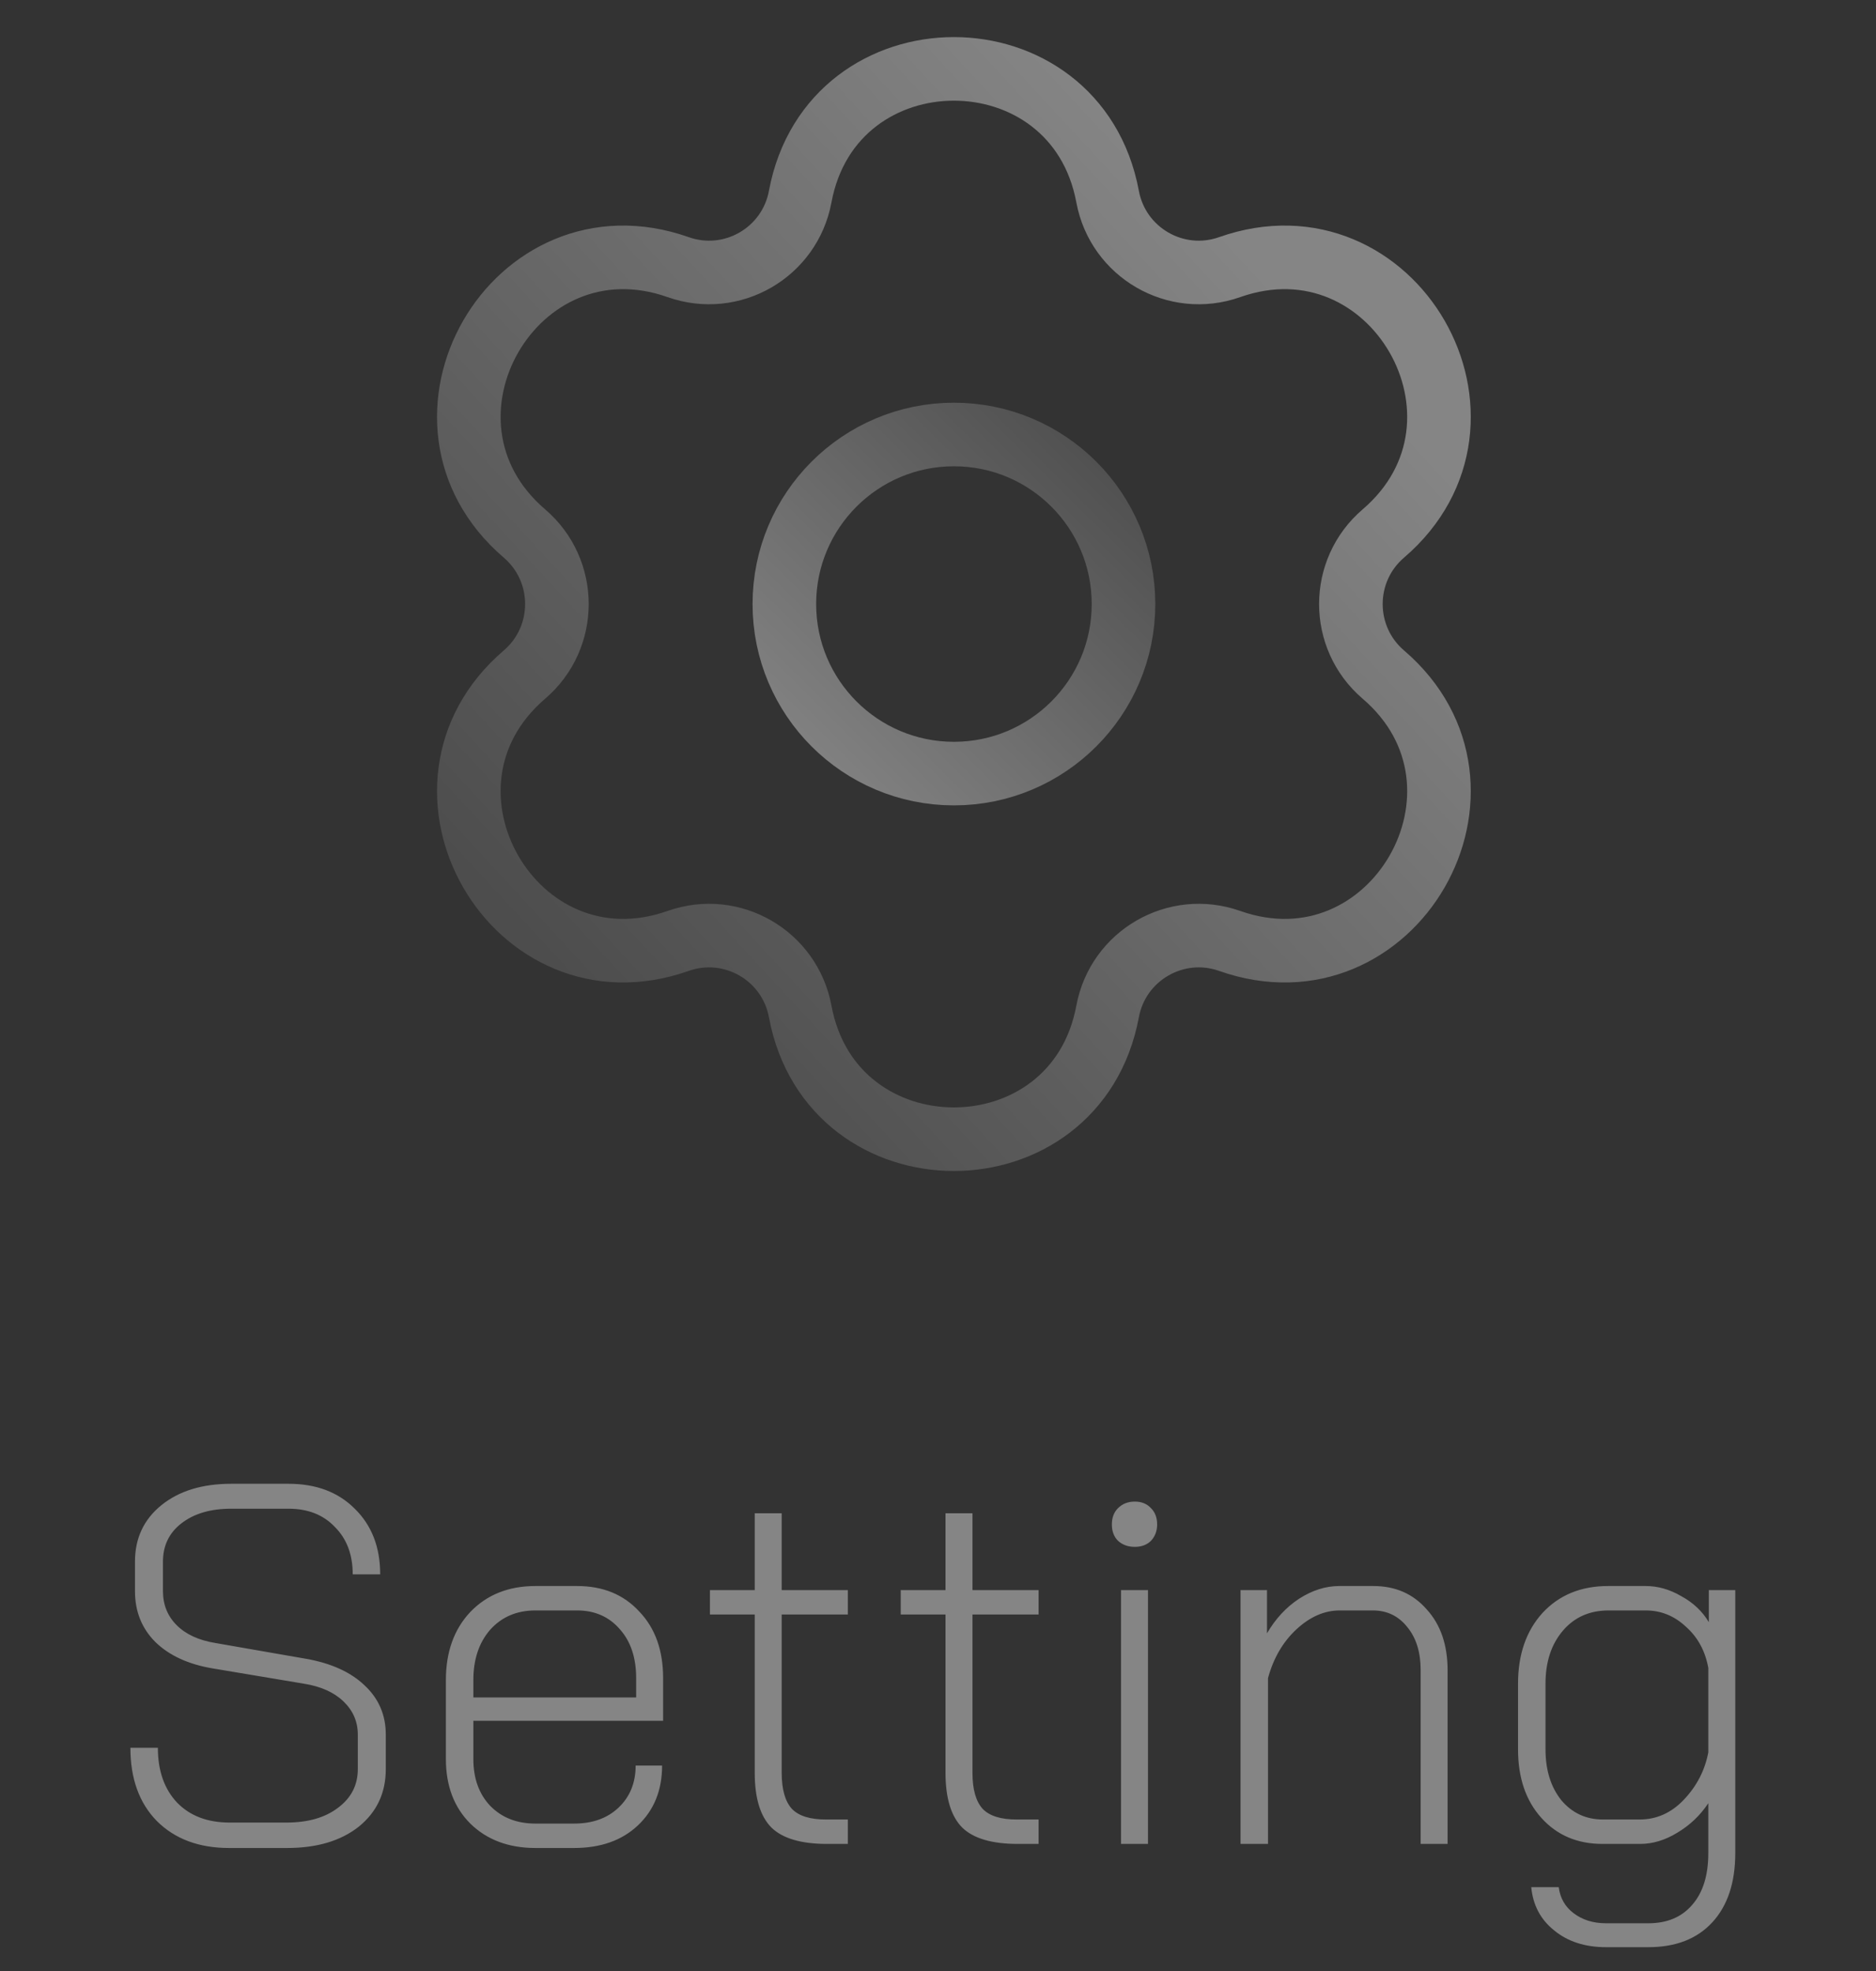 <svg width="59" height="62" viewBox="0 0 59 62" fill="none" xmlns="http://www.w3.org/2000/svg">
<rect x="0" y="0" width="59" height="62" fill="#333333" stroke="none"/>
<g opacity="0.4">
<path d="M25.166 6.185C24.838 7.948 23.016 8.999 21.329 8.403C16.188 6.588 12.362 13.24 16.494 16.781C17.855 17.947 17.855 20.053 16.494 21.219C12.362 24.76 16.188 31.412 21.329 29.596C23.016 29.001 24.838 30.052 25.166 31.815C26.165 37.173 33.835 37.173 34.834 31.815C35.162 30.052 36.984 29.001 38.671 29.596C43.812 31.412 47.638 24.76 43.506 21.219C42.145 20.053 42.145 17.947 43.506 16.781C47.638 13.24 43.812 6.588 38.671 8.403C36.984 8.999 35.162 7.948 34.834 6.185C33.835 0.827 26.165 0.827 25.166 6.185Z" stroke="url(#paint0_linear_1219_361)" stroke-width="2" stroke-linejoin="round"/>
<circle cx="6.333" cy="6.333" r="5.333" transform="matrix(-1 0 0 1 36.334 12.667)" stroke="url(#paint1_linear_1219_361)" stroke-width="2"/>
</g>
<path opacity="0.4" d="M7.205 58.128C6.256 58.128 5.499 57.845 4.933 57.28C4.379 56.715 4.101 55.947 4.101 54.976H4.965C4.965 55.701 5.168 56.277 5.573 56.704C5.979 57.12 6.528 57.328 7.221 57.328H9.013C9.685 57.328 10.224 57.173 10.629 56.864C11.045 56.555 11.253 56.149 11.253 55.648V54.56C11.253 54.155 11.104 53.808 10.805 53.52C10.507 53.232 10.091 53.045 9.557 52.96L6.693 52.48C5.925 52.352 5.323 52.075 4.885 51.648C4.459 51.221 4.245 50.688 4.245 50.048V49.12C4.245 48.384 4.523 47.792 5.077 47.344C5.632 46.896 6.363 46.672 7.269 46.672H9.077C9.941 46.672 10.635 46.933 11.157 47.456C11.691 47.979 11.957 48.667 11.957 49.52H11.093C11.093 48.901 10.907 48.405 10.533 48.032C10.171 47.648 9.685 47.456 9.077 47.456H7.269C6.619 47.456 6.096 47.611 5.701 47.92C5.317 48.219 5.125 48.619 5.125 49.12V50.048C5.125 50.475 5.269 50.832 5.557 51.12C5.845 51.408 6.251 51.595 6.773 51.68L9.621 52.176C10.411 52.315 11.024 52.592 11.461 53.008C11.909 53.424 12.133 53.941 12.133 54.56V55.648C12.133 56.395 11.851 56.997 11.285 57.456C10.72 57.904 9.968 58.128 9.029 58.128H7.205ZM16.839 58.128C15.997 58.128 15.314 57.872 14.791 57.36C14.279 56.848 14.023 56.171 14.023 55.328V52.848C14.023 51.963 14.279 51.248 14.791 50.704C15.314 50.16 15.997 49.888 16.839 49.888H18.151C18.962 49.888 19.613 50.155 20.103 50.688C20.605 51.211 20.855 51.909 20.855 52.784V54.128H14.887V55.328C14.887 55.936 15.063 56.427 15.415 56.8C15.778 57.173 16.253 57.36 16.839 57.36H18.055C18.631 57.36 19.095 57.195 19.447 56.864C19.81 56.523 19.991 56.08 19.991 55.536H20.823C20.823 56.315 20.567 56.944 20.055 57.424C19.554 57.893 18.887 58.128 18.055 58.128H16.839ZM20.007 53.392V52.784C20.007 52.144 19.837 51.632 19.495 51.248C19.154 50.853 18.706 50.656 18.151 50.656H16.839C16.253 50.656 15.778 50.859 15.415 51.264C15.063 51.669 14.887 52.197 14.887 52.848V53.392H20.007ZM26.008 58C25.198 58 24.616 57.829 24.264 57.488C23.912 57.136 23.736 56.56 23.736 55.76V50.784H22.328V50.016H23.736V47.6H24.584V50.016H26.664V50.784H24.584V55.76C24.584 56.283 24.691 56.661 24.904 56.896C25.118 57.12 25.475 57.232 25.976 57.232H26.664V58H26.008ZM32.008 58C31.198 58 30.616 57.829 30.264 57.488C29.912 57.136 29.736 56.56 29.736 55.76V50.784H28.328V50.016H29.736V47.6H30.584V50.016H32.664V50.784H30.584V55.76C30.584 56.283 30.691 56.661 30.904 56.896C31.118 57.12 31.475 57.232 31.976 57.232H32.664V58H32.008ZM35.688 48.656C35.475 48.656 35.299 48.592 35.16 48.464C35.032 48.336 34.968 48.165 34.968 47.952C34.968 47.739 35.032 47.568 35.16 47.44C35.299 47.301 35.475 47.232 35.688 47.232C35.902 47.232 36.072 47.301 36.2 47.44C36.328 47.568 36.392 47.739 36.392 47.952C36.392 48.155 36.328 48.325 36.2 48.464C36.072 48.592 35.902 48.656 35.688 48.656ZM35.256 50.016H36.104V58H35.256V50.016ZM39.015 50.016H39.847V51.376C40.114 50.917 40.45 50.555 40.855 50.288C41.271 50.021 41.693 49.888 42.119 49.888H43.191C43.885 49.888 44.444 50.133 44.871 50.624C45.309 51.104 45.527 51.744 45.527 52.544V58H44.679V52.528C44.679 51.973 44.541 51.525 44.263 51.184C43.986 50.832 43.623 50.656 43.175 50.656H42.135C41.655 50.656 41.202 50.853 40.775 51.248C40.349 51.643 40.05 52.155 39.879 52.784V58H39.015V50.016ZM50.51 61.248C49.849 61.248 49.305 61.072 48.878 60.72C48.451 60.379 48.211 59.925 48.158 59.36H49.022C49.065 59.701 49.219 59.973 49.486 60.176C49.763 60.389 50.105 60.496 50.51 60.496H51.838C52.435 60.496 52.899 60.299 53.23 59.904C53.561 59.52 53.726 58.981 53.726 58.288V56.72C53.47 57.104 53.145 57.413 52.75 57.648C52.366 57.883 51.977 58 51.582 58H50.398C49.609 58 48.969 57.728 48.478 57.184C47.987 56.64 47.742 55.92 47.742 55.024V52.96C47.742 52.043 47.998 51.301 48.51 50.736C49.033 50.171 49.721 49.888 50.574 49.888H51.758C52.142 49.888 52.515 49.995 52.878 50.208C53.251 50.411 53.539 50.683 53.742 51.024V50.016H54.574V58.288C54.574 59.216 54.334 59.941 53.854 60.464C53.374 60.987 52.702 61.248 51.838 61.248H50.51ZM51.566 57.232C52.099 57.232 52.563 57.024 52.958 56.608C53.363 56.181 53.619 55.685 53.726 55.12V52.464C53.63 51.931 53.395 51.499 53.022 51.168C52.659 50.827 52.238 50.656 51.758 50.656H50.59C49.993 50.656 49.513 50.869 49.15 51.296C48.787 51.723 48.606 52.277 48.606 52.96V55.024C48.606 55.675 48.771 56.208 49.102 56.624C49.443 57.029 49.881 57.232 50.414 57.232H51.566Z" fill="white"/>
<defs>
<linearGradient id="paint0_linear_1219_361" x1="15.677" y1="28.938" x2="38.844" y2="7.493" gradientUnits="userSpaceOnUse">
<stop stop-color="#727272"/>
<stop offset="1" stop-color="white"/>
</linearGradient>
<linearGradient id="paint1_linear_1219_361" x1="1.301" y1="0.694" x2="11.973" y2="11.409" gradientUnits="userSpaceOnUse">
<stop stop-color="#727272"/>
<stop offset="1" stop-color="white"/>
</linearGradient>
</defs>
</svg>
